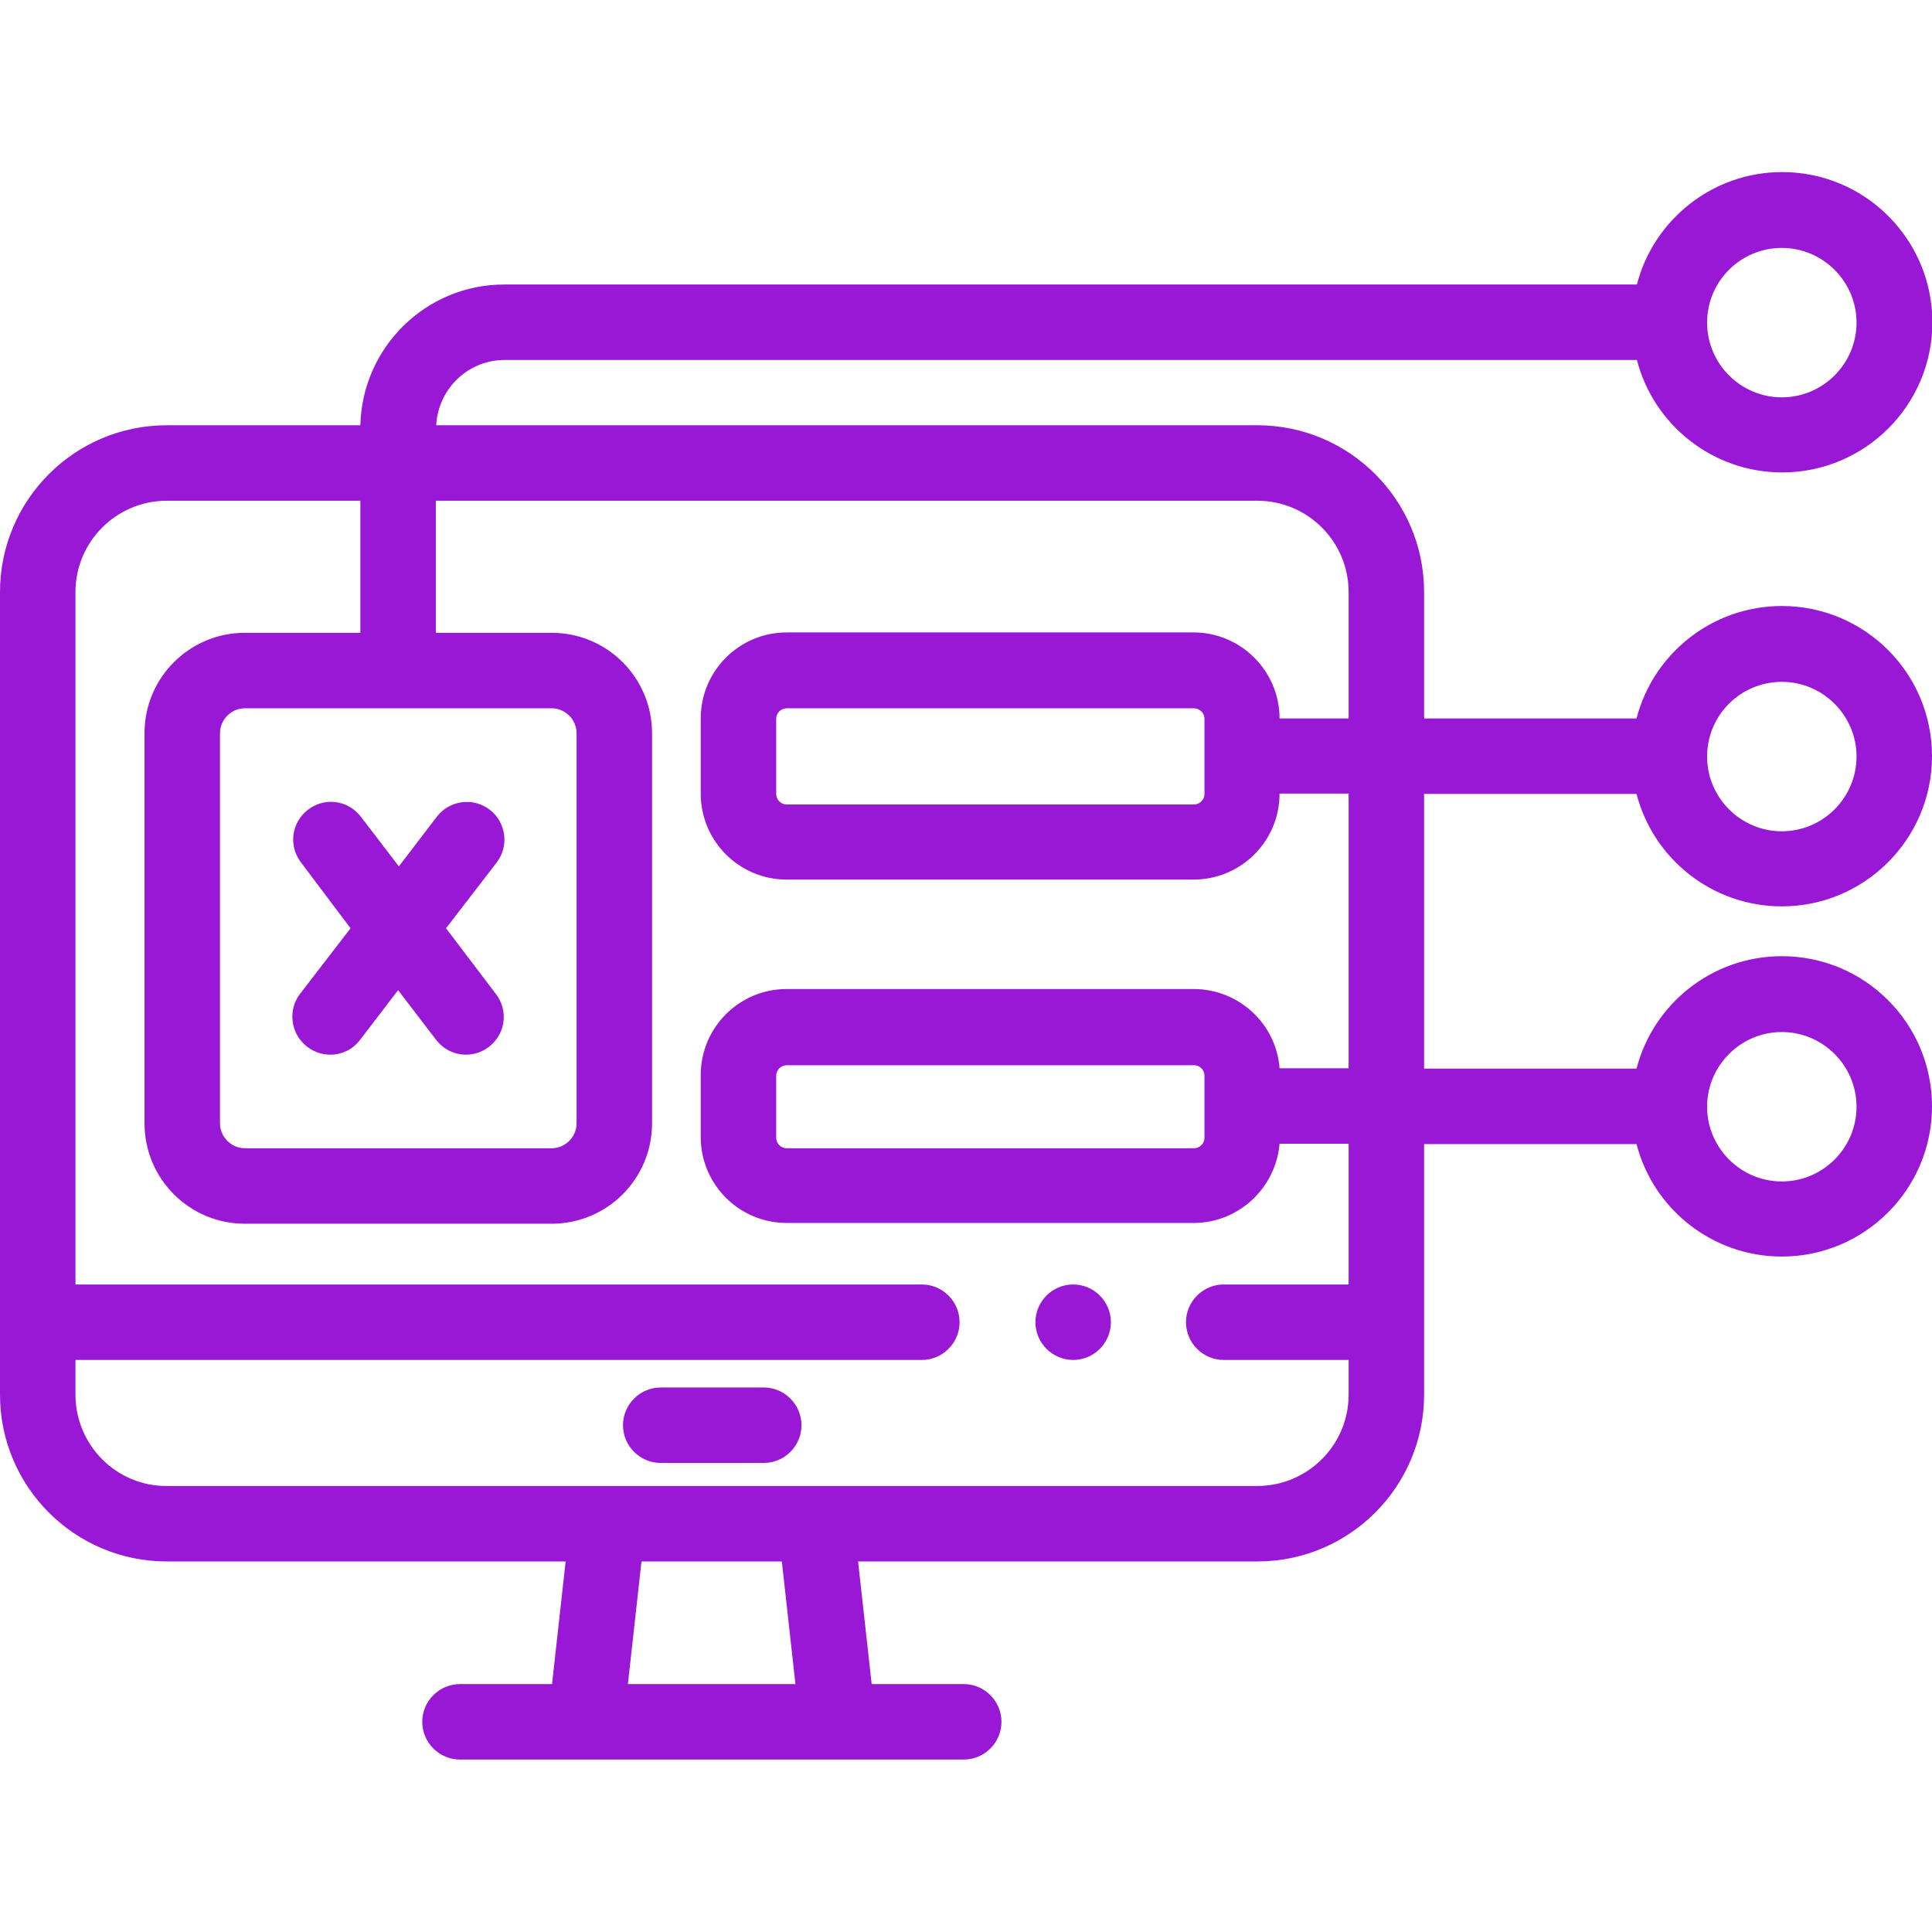 <?xml version="1.0" encoding="utf-8"?>
<!-- Generator: Adobe Illustrator 24.3.0, SVG Export Plug-In . SVG Version: 6.00 Build 0)  -->
<svg version="1.1" id="Capa_1" xmlns="http://www.w3.org/2000/svg" xmlns:xlink="http://www.w3.org/1999/xlink" x="0px" y="0px"
	 viewBox="0 0 512 512" style="enable-background:new 0 0 512 512;" xml:space="preserve">
<style type="text/css">
	.st0{fill:#9818D6;}
</style>
<g>
	<path class="st0" d="M377.4,210.4h56.3c4.4,17.1,20,29.8,38.5,29.8c21.9,0,39.8-17.8,39.8-39.8s-17.8-39.8-39.8-39.8
		c-18.5,0-34.1,12.7-38.5,29.8h-56.3v-33.5c0-24.4-19.8-44.2-44.2-44.2H115.6c0.5-9.6,8.4-17.3,18.1-17.3h300.1
		c4.4,17.1,20,29.8,38.5,29.8c21.9,0,39.8-17.8,39.8-39.8c0-21.9-17.8-39.8-39.8-39.8c-18.5,0-34.1,12.7-38.5,29.8H133.6
		c-20.7,0-37.6,16.6-38.1,37.3H44.2C19.8,112.7,0,132.5,0,156.9v212.7c0,24.4,19.8,44.2,44.2,44.2h105.7l-3.6,32.5h-24.4
		c-5.5,0-10,4.5-10,10s4.5,10,10,10h133.5c5.5,0,10-4.5,10-10s-4.5-10-10-10H231l-3.6-32.5h105.8c24.4,0,44.2-19.8,44.2-44.2
		c0-17.1,0-50.5,0-66.4h56.3c4.4,17.1,20,29.8,38.5,29.8c21.9,0,39.8-17.8,39.8-39.8s-17.8-39.8-39.8-39.8
		c-18.5,0-34.1,12.7-38.5,29.8h-56.3L377.4,210.4z M472.2,180.7c10.9,0,19.8,8.9,19.8,19.8c0,10.9-8.9,19.8-19.8,19.8
		s-19.8-8.9-19.8-19.8C452.4,189.5,461.3,180.7,472.2,180.7z M472.2,65.7c10.9,0,19.8,8.9,19.8,19.8c0,10.9-8.9,19.8-19.8,19.8
		s-19.8-8.9-19.8-19.8C452.4,74.5,461.3,65.7,472.2,65.7z M472.2,273.5c10.9,0,19.8,8.9,19.8,19.8s-8.9,19.8-19.8,19.8
		s-19.8-8.9-19.8-19.8S461.3,273.5,472.2,273.5z M210.8,446.3h-44.4l3.6-32.5h37.2L210.8,446.3z M357.4,340.4h-33.1
		c-5.5,0-10,4.5-10,10s4.5,10,10,10h33.1v9.2c0,13.4-10.9,24.2-24.2,24.2c-10,0-274.9,0-289,0C30.9,393.9,20,383,20,369.6v-9.2
		h224.3c5.5,0,10-4.5,10-10s-4.5-10-10-10H20V156.9c0-13.4,10.9-24.2,24.2-24.2h51.3v35H64.9c-14.7,0-26.6,11.9-26.6,26.6v103.4
		c0,14.7,11.9,26.6,26.6,26.6h81.3c14.7,0,26.6-11.9,26.6-26.6V194.3c0-14.7-11.9-26.6-26.6-26.6h-30.7v-35h217.7
		c13.4,0,24.2,10.9,24.2,24.2v33.5h-18.3c0-12.6-10.3-22.8-22.8-22.8H208.5c-12.6,0-22.8,10.2-22.8,22.8v19.9
		c0,12.6,10.2,22.8,22.8,22.8h107.8c12.6,0,22.8-10.2,22.8-22.8h18.3v72.8h-18.3c-0.9-11.8-10.8-21-22.8-21H208.5
		c-12.6,0-22.8,10.2-22.8,22.8v16.4c0,12.6,10.2,22.8,22.8,22.8h107.8c12,0,21.8-9.3,22.8-21h18.3L357.4,340.4L357.4,340.4z
		 M146.2,187.7c3.6,0,6.6,3,6.6,6.6v103.4c0,3.6-3,6.6-6.6,6.6H64.9c-3.6,0-6.6-3-6.6-6.6V194.3c0-3.6,3-6.6,6.6-6.6L146.2,187.7z
		 M319.2,190.5v19.9c0,1.6-1.3,2.8-2.8,2.8H208.5c-1.6,0-2.8-1.3-2.8-2.8v-19.9c0-1.6,1.3-2.8,2.8-2.8h107.8
		C317.9,187.7,319.2,188.9,319.2,190.5L319.2,190.5z M319.2,285.1v16.4c0,1.6-1.3,2.8-2.8,2.8H208.5c-1.6,0-2.8-1.3-2.8-2.8v-16.4
		c0-1.6,1.3-2.8,2.8-2.8h107.8C317.9,282.2,319.2,283.5,319.2,285.1L319.2,285.1z"/>
	<path class="st0" d="M202.4,367.7h-27.3c-5.5,0-10,4.5-10,10s4.5,10,10,10h27.3c5.5,0,10-4.5,10-10S207.9,367.7,202.4,367.7z"/>
	<path class="st0" d="M81.4,277.4c4.4,3.4,10.7,2.6,14-1.8l10.1-13.2l10.1,13.2c3.4,4.4,9.6,5.2,14,1.8c4.4-3.4,5.2-9.6,1.8-14
		L118.2,246l13.4-17.4c3.4-4.4,2.5-10.7-1.8-14c-4.4-3.4-10.7-2.5-14,1.8l-10.1,13.2l-10.1-13.2c-3.4-4.4-9.6-5.2-14-1.8
		c-4.4,3.4-5.2,9.6-1.8,14L92.9,246l-13.4,17.4C76.2,267.7,77,274,81.4,277.4L81.4,277.4z"/>
	<path class="st0" d="M284.4,340.4L284.4,340.4c-5.5,0-10,4.5-10,10s4.5,10,10,10s10-4.5,10-10S289.9,340.4,284.4,340.4z"/>
</g>
</svg>
